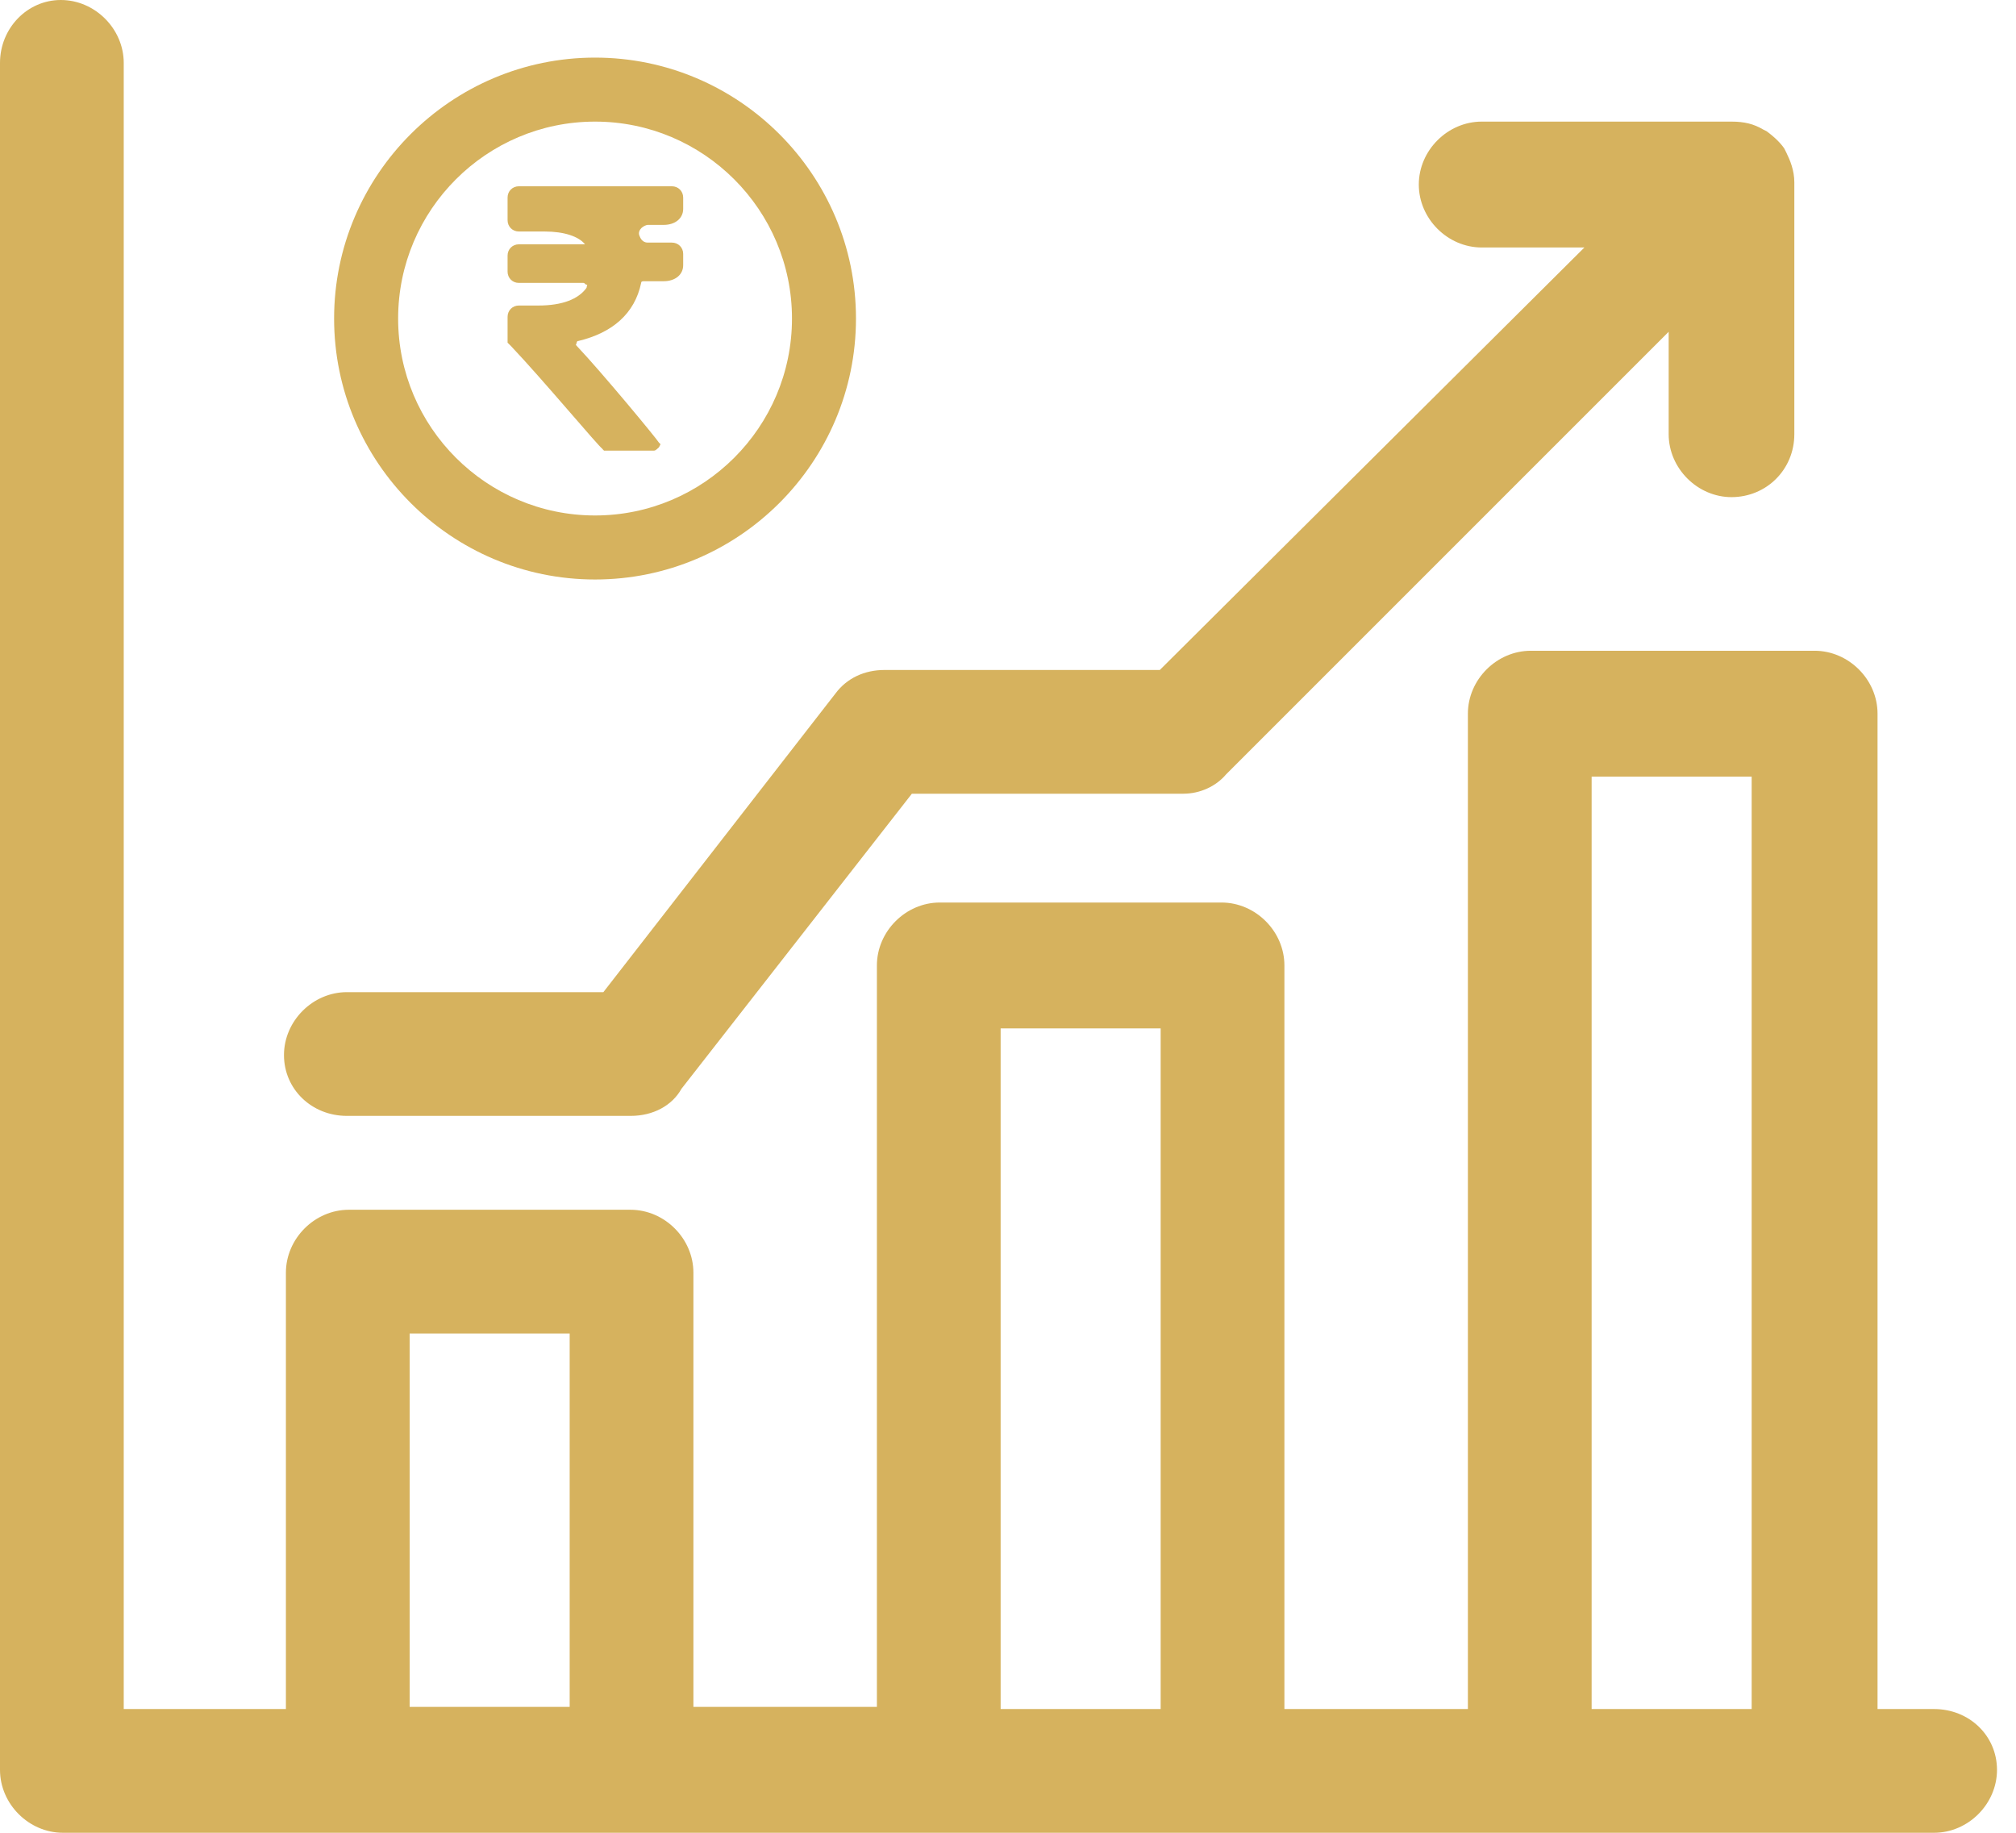 <svg width="66" height="60" viewBox="0 0 66 60" fill="none" xmlns="http://www.w3.org/2000/svg">
<g id="Layer_1" clip-path="url(#clip0_201_643)">
<path id="Vector" d="M19.481 18.971C14.773 18.971 10.938 15.136 10.938 10.428C10.938 5.721 14.773 1.886 19.481 1.886C24.189 1.886 28.023 5.721 28.023 10.428C28.023 15.136 24.189 18.971 19.481 18.971ZM19.481 3.981C15.926 3.981 13.034 6.873 13.034 10.428C13.034 13.984 15.926 16.875 19.481 16.875C23.036 16.875 25.928 13.984 25.928 10.428C25.928 6.873 23.036 3.981 19.481 3.981Z" fill="#D6B25E"/>
<path id="Vector_2" d="M56.682 16.275C57.835 16.275 58.743 15.367 58.743 14.214V5.972C58.743 5.574 58.603 5.246 58.484 5.001L58.414 4.861C58.296 4.687 58.1 4.491 57.835 4.296L57.723 4.24C57.416 4.058 57.108 3.981 56.682 3.981H48.51C47.392 3.981 46.449 4.924 46.449 6.042C46.449 7.16 47.392 8.102 48.51 8.102H51.87L37.97 21.933H28.959C28.296 21.933 27.723 22.205 27.353 22.701L19.753 32.48H11.357C10.24 32.48 9.297 33.423 9.297 34.54C9.297 35.658 10.205 36.531 11.357 36.531H20.647C21.381 36.531 22.002 36.196 22.31 35.644L29.853 25.984H38.738C39.283 25.984 39.807 25.746 40.142 25.348L54.629 10.861V14.214C54.629 15.332 55.572 16.275 56.689 16.275H56.682Z" fill="#D6B25E"/>
<path id="Vector_3" d="M1.991 0C0.894 0 0 0.922 0 2.061V57.94C0 59.057 0.943 60 2.061 60H63.318C64.435 60 65.378 59.057 65.378 57.94C65.378 56.822 64.47 55.949 63.318 55.949H61.467V23.364C61.467 22.247 60.524 21.304 59.406 21.304H50.116C48.999 21.304 48.056 22.247 48.056 23.364V55.949H42.049V31.607C42.049 30.489 41.106 29.546 39.988 29.546H30.768C29.651 29.546 28.708 30.489 28.708 31.607V55.879H22.701V41.665C22.701 40.547 21.758 39.604 20.64 39.604H11.42C10.303 39.604 9.36 40.547 9.36 41.665V55.949H4.051V2.061C4.051 0.943 3.108 0 1.991 0ZM52.107 25.425H57.346V55.949H52.107V25.425ZM32.759 33.667H37.998V55.949H32.759V33.667ZM13.411 43.655H18.65V55.879H13.411V43.655Z" fill="#D6B25E"/>
<path id="Vector_4" d="M19.718 14.696L19.774 14.752H21.409C21.465 14.752 21.514 14.696 21.57 14.647L21.625 14.543L21.57 14.487C21.514 14.382 19.726 12.216 18.88 11.322C18.824 11.267 18.88 11.267 18.88 11.218C18.88 11.218 18.88 11.162 18.936 11.162C20.047 10.896 20.78 10.268 20.99 9.262C20.99 9.206 21.046 9.206 21.095 9.206H21.73C22.1 9.206 22.366 8.996 22.366 8.682V8.312C22.366 8.102 22.205 7.942 21.995 7.942H21.206C21.102 7.942 20.997 7.886 20.941 7.732C20.885 7.627 20.941 7.523 20.997 7.467C21.053 7.411 21.157 7.362 21.206 7.362H21.73C22.1 7.362 22.366 7.152 22.366 6.838V6.468C22.366 6.258 22.205 6.098 21.995 6.098H16.987C16.778 6.098 16.617 6.258 16.617 6.468V7.208C16.617 7.418 16.778 7.579 16.987 7.579H17.833C18.468 7.579 18.943 7.739 19.153 7.998H16.987C16.778 7.998 16.617 8.158 16.617 8.368V8.892C16.617 9.101 16.778 9.262 16.987 9.262H19.097C19.153 9.262 19.153 9.318 19.202 9.318C19.25 9.318 19.202 9.374 19.202 9.423C18.936 9.793 18.412 10.002 17.623 10.002H16.987C16.778 10.002 16.617 10.163 16.617 10.373V11.218L16.722 11.322C17.777 12.433 19.621 14.647 19.726 14.696H19.718Z" fill="#D6B25E"/>
</g>
<defs>
<clipPath id="clip0_201_643">
<rect width="65.378" height="60" fill="white"/>
</clipPath>
</defs>
</svg>
